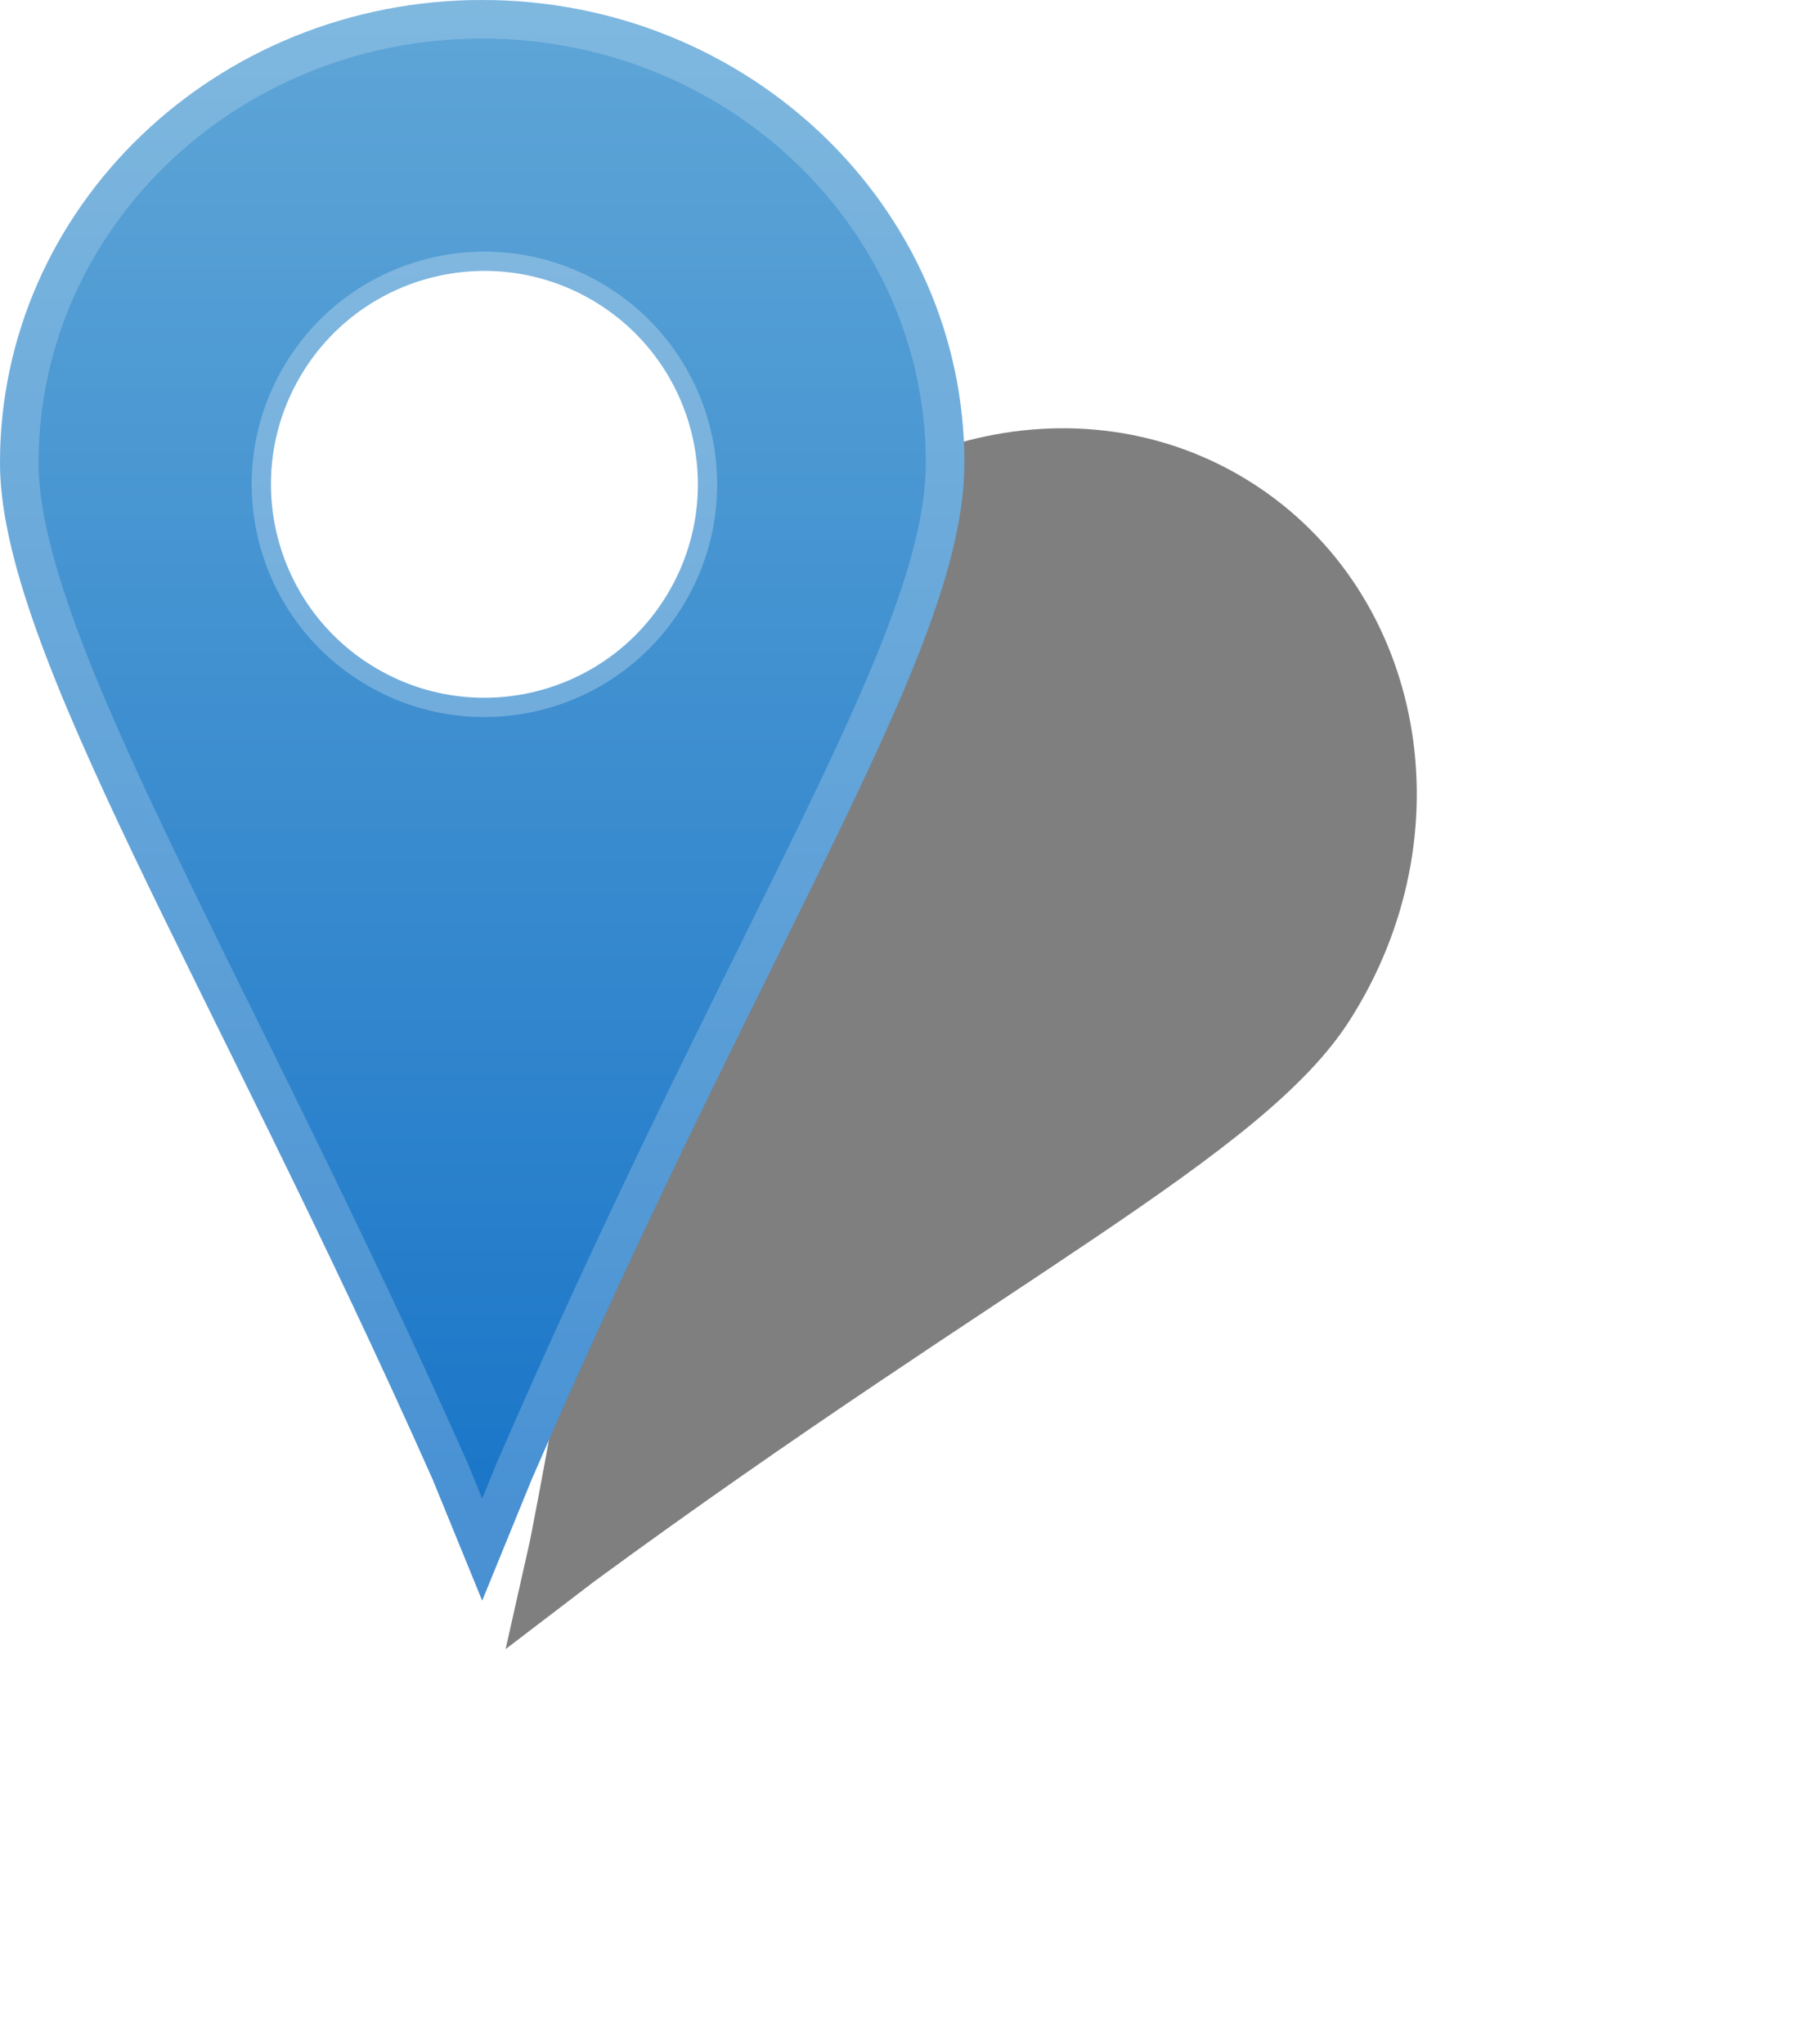 <svg xmlns="http://www.w3.org/2000/svg" width="47" height="53" fill="none" viewBox="0 0 47 53">
  <defs>
    <linearGradient id="b" x1="12.5" x2="12.5" y1="0" y2="39" class="b" gradientUnits="userSpaceOnUse">
      <stop stop-color="#fff" stop-opacity="0"/>
      <stop offset="0" stop-color="#5FA6D7"/>
      <stop offset="1" stop-color="#1B76C8"/>
    </linearGradient>
    <filter id="a" width="43.622" height="51.655" x="3.107" y="1.104" class="a" color-interpolation-filters="sRGB" filterUnits="userSpaceOnUse">
      <feFlood flood-opacity="0" result="BackgroundImageFix"/>
      <feBlend in="SourceGraphic" in2="BackgroundImageFix" result="shape"/>
      <feGaussianBlur result="effect1_foregroundBlur_31_97" stdDeviation="5"/>
    </filter>
  </defs>
  <g class="Group 44">
    <g class="Vector" filter="url(#a)">
      <path fill="#000" fill-opacity=".5" d="M13.742 39.934c2.292-11.737 2.768-20.332 5.026-23.856 3.093-4.827 9.23-6.414 13.707-3.545 4.477 2.869 5.6 9.108 2.506 13.935-2.258 3.524-8.843 6.662-19.573 14.534l-2.301 1.757.635-2.825Z"/>
    </g>
    <g class="Vector">
      <path fill="url(#b)" d="M11.215 38.354C5.5 25.5 0 16.838 0 12 0 5.373 5.596 0 12.5 0S25 5.373 25 12c0 4.838-5 12-11.215 26.354L12.5 41.5l-1.285-3.146Z"/>
      <path stroke="#fff" stroke-opacity=".2" d="m11.678 38.165-.003-.007-.003-.007C9.73 33.784 7.808 29.89 6.123 26.475a395.79 395.79 0 0 1-2.207-4.52c-1.043-2.184-1.9-4.103-2.496-5.772C.822 14.51.5 13.124.5 12 .5 5.668 5.853.5 12.5.5s12 5.168 12 11.5c0 1.127-.292 2.42-.849 3.972-.556 1.55-1.366 3.326-2.378 5.419-.49 1.014-1.028 2.1-1.605 3.267-1.8 3.637-3.985 8.054-6.342 13.498l-.004.01-.822 2.012-.822-2.013Z"/>
    </g>
    <g class="Group 33">
      <circle cx="12.558" cy="12.558" r="5.533" fill="#fff" stroke="#fff" stroke-opacity=".26" class="Ellipse 16" transform="rotate(-150 12.558 12.558)"/>
    </g>
  </g>
</svg>
